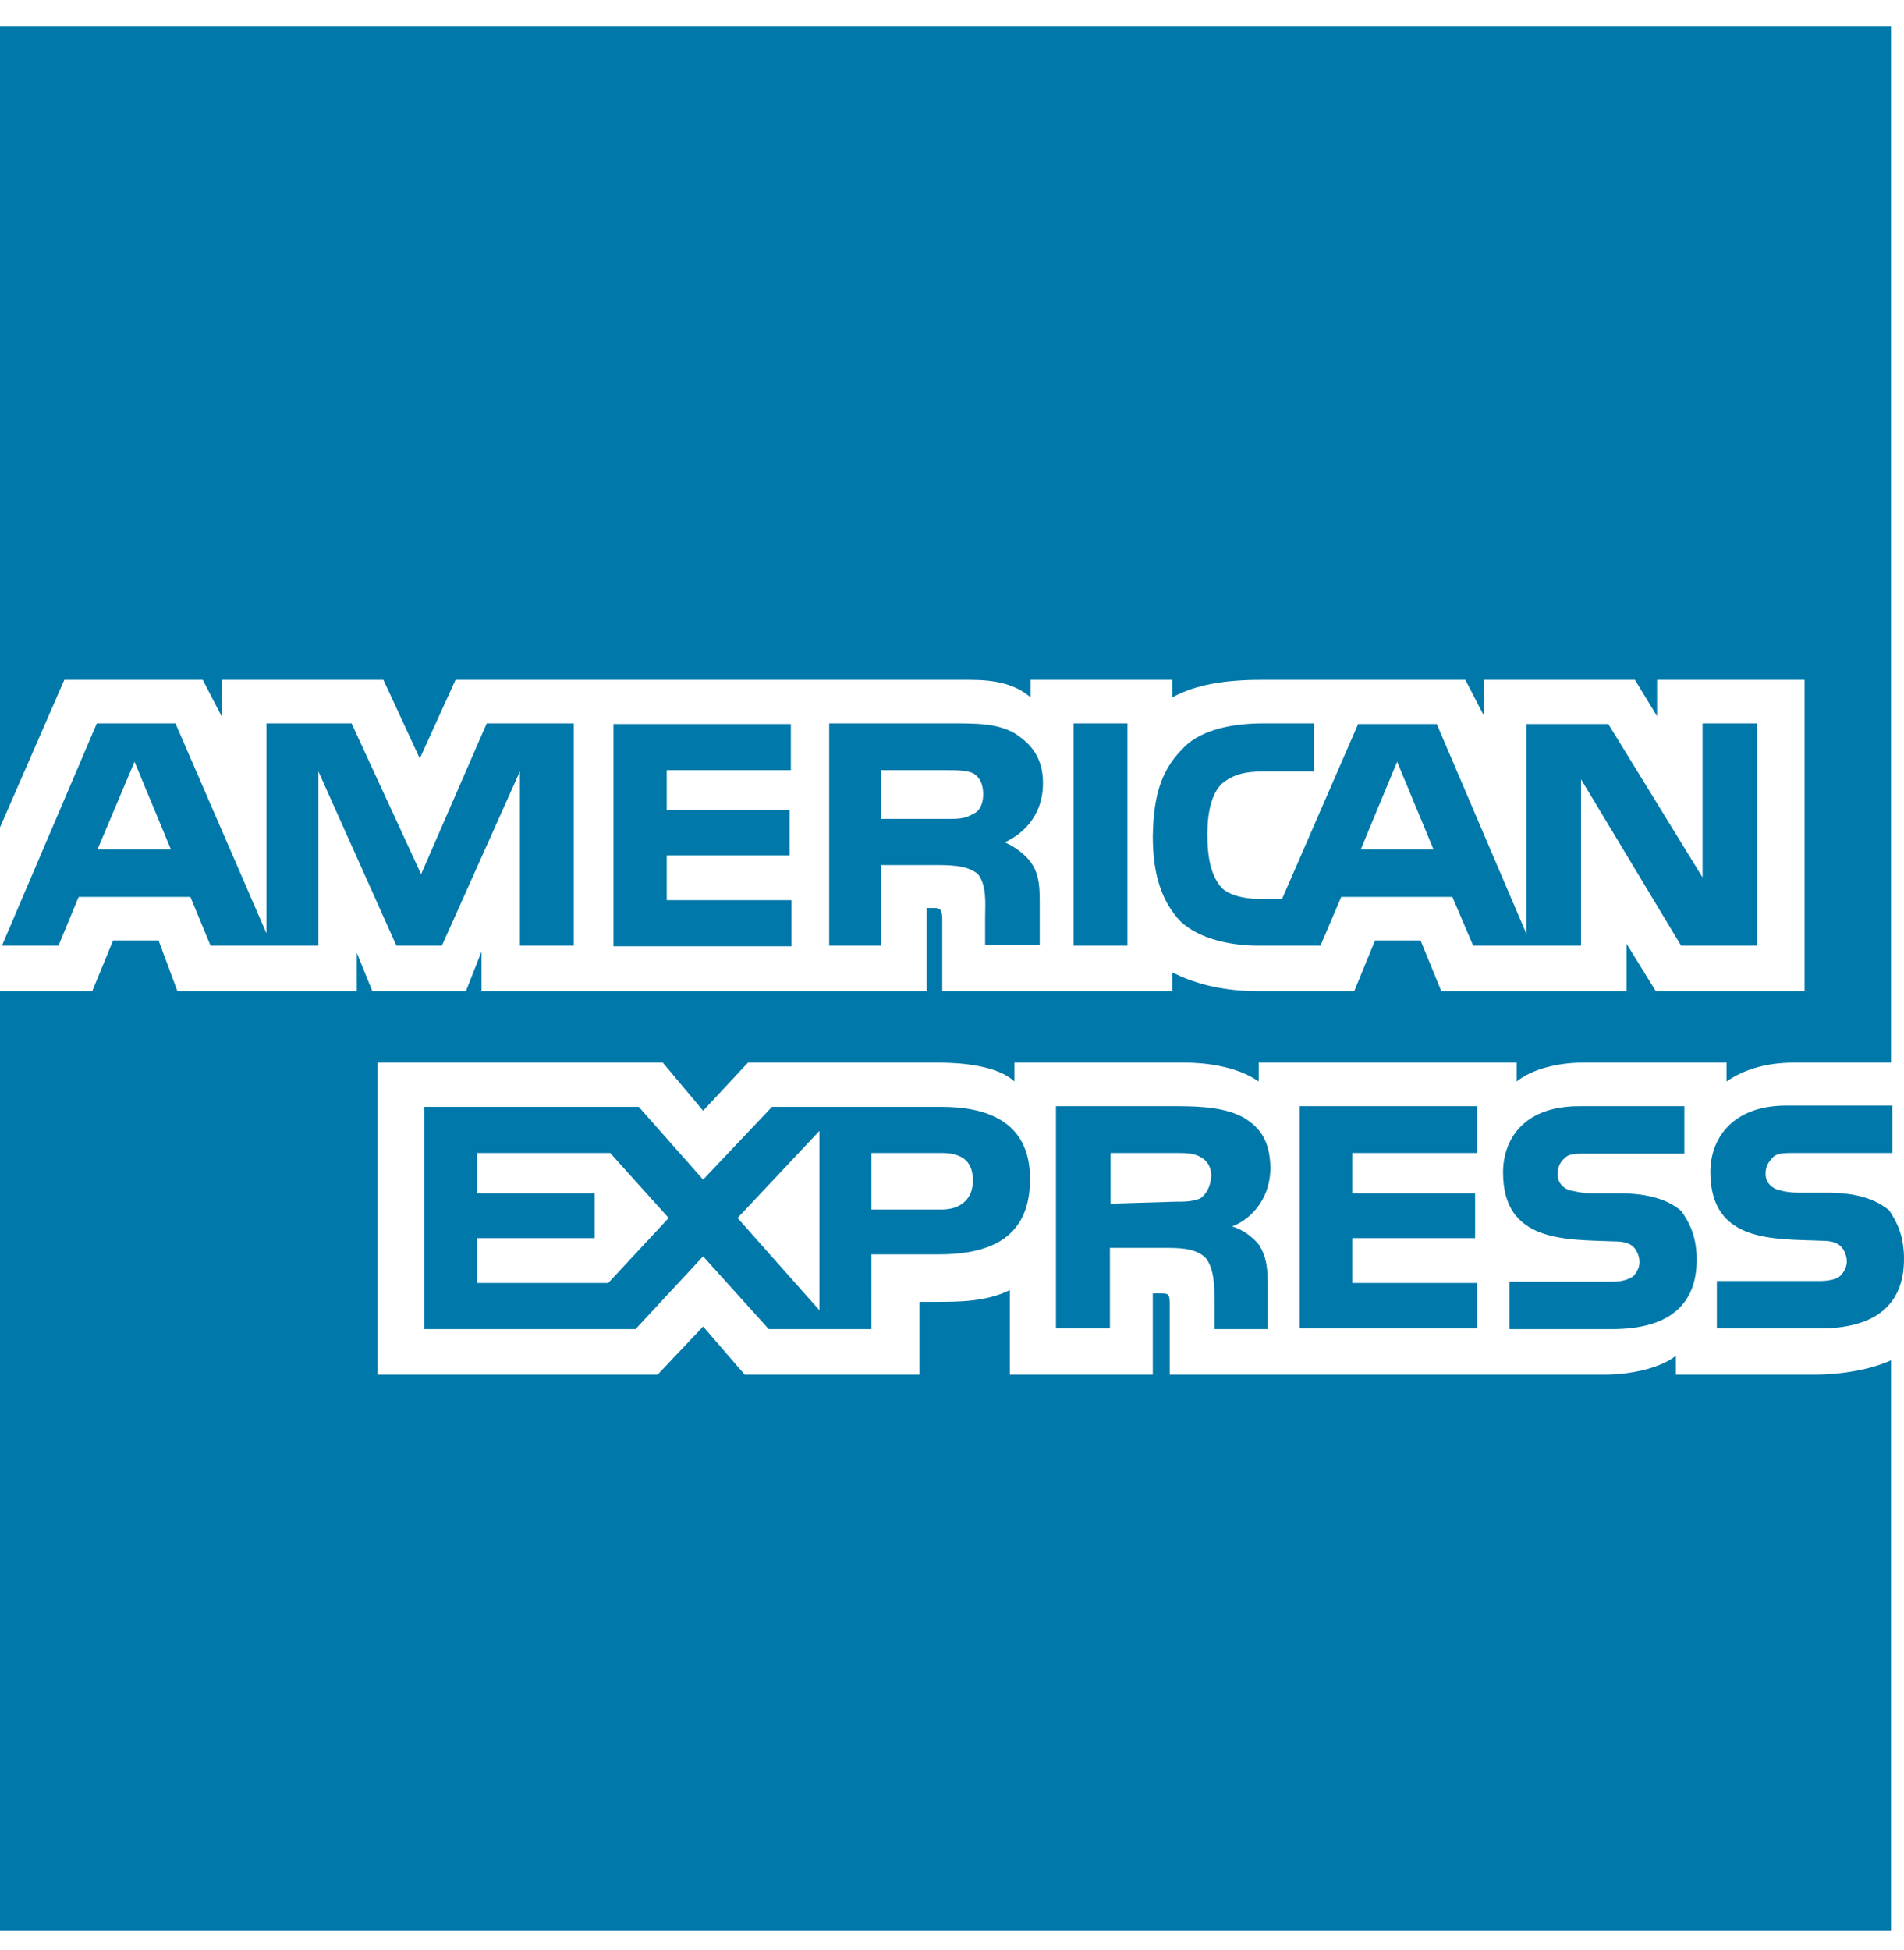 <?xml version="1.0" encoding="utf-8"?>
<!-- Generator: Adobe Illustrator 22.1.0, SVG Export Plug-In . SVG Version: 6.00 Build 0)  -->
<svg version="1.1" id="Layer_1" xmlns="http://www.w3.org/2000/svg" xmlns:xlink="http://www.w3.org/1999/xlink" x="0px" y="0px"
	 viewBox="0 0 293 300" enable-background="new 0 0 293 300" xml:space="preserve">
<g>
	<g>
		<path fill-rule="evenodd" clip-rule="evenodd" fill="#0078A9" d="M293,193.7c0,7.3-4.7,10.7-13,10.7h-15.8v-7.3H280
			c1.5,0,2.7-0.3,3.2-0.8c0.5-0.5,1-1.3,1-2.2c0-1-0.5-2-1-2.4c-0.5-0.5-1.4-0.8-2.9-0.8c-7.5-0.3-17.1,0.3-17.1-10.6
			c0-4.9,3.2-10.2,11.7-10.2h16.3v7.3h-15c-1.5,0-2.5,0-3.2,0.5c-0.8,0.8-1.3,1.5-1.3,2.7c0,1.3,0.8,2,1.7,2.4c1,0.3,2,0.5,3.2,0.5
			h4.5c4.6,0,7.5,1,9.6,2.7C292,188.1,293,190.3,293,193.7 M258.7,186.3c-2-1.7-5-2.7-9.6-2.7h-4.5c-1.1,0-2.2-0.3-3.2-0.5
			c-0.9-0.4-1.7-1.1-1.7-2.4c0-1.1,0.3-1.9,1.3-2.7c0.6-0.5,1.7-0.5,3.2-0.5h15v-7.3H243c-8.8,0-11.7,5.4-11.7,10.2
			c0,10.8,9.6,10.3,17.1,10.6c1.5,0,2.4,0.3,2.9,0.8c0.5,0.4,1,1.4,1,2.4c0,0.9-0.5,1.7-1,2.2c-0.8,0.5-1.7,0.8-3.2,0.8h-15.8v7.3
			h15.8c8.3,0,13-3.4,13-10.7C261.1,190.3,260,188.1,258.7,186.3 M227.3,197.4h-19.2v-6.9h18.9v-6.9h-18.9v-6.2h19.2v-7.2h-27.3
			v34.2h27.3V197.4z M191.3,171.9c-2.7-1.4-5.9-1.7-10.1-1.7h-18.7v34.2h8.3V192h8.8c2.9,0,4.6,0.3,5.9,1.5c1.4,1.7,1.4,4.6,1.4,6.9
			v4.1h8.2v-6.6c0-3.1-0.3-4.6-1.3-6.3c-0.8-1-2.2-2.3-4.2-2.9c2.3-0.8,5.9-3.7,5.9-9.1C195.4,175.6,194,173.5,191.3,171.9
			 M144.9,170.3h-26.1l-10.6,11.2l-9.9-11.2h-33v34.2h32.5l10.4-11.2l10.1,11.2h15.8V193h10.3c7,0,14.1-1.9,14.1-11.5
			C158.6,172.2,151.3,170.3,144.9,170.3 M184.7,184.4c-1.3,0.5-2.4,0.5-3.9,0.5l-9.9,0.3v-7.8h9.9c1.5,0,2.9,0,3.9,0.6
			c1,0.5,1.7,1.5,1.7,2.9C186.3,182.5,185.7,183.7,184.7,184.4 M144.9,186.1h-10.8v-8.7h10.8c2.9,0,4.8,1.1,4.8,4.1
			C149.8,184.4,147.9,186.1,144.9,186.1 M113.5,187.4l12.6-13.4v27.6L113.5,187.4z M93.6,197.4H73.4v-6.9h18.1v-6.9H73.4v-6.2h20.5
			l9,10L93.6,197.4z M270.4,145.5h-11.7l-15.4-25.6v25.6h-16.6l-3.2-7.5h-17.1l-3.2,7.5h-9.6c-3.9,0-9-0.9-12-3.8
			c-2.7-2.9-4.2-6.9-4.2-13c0.1-5.1,0.8-9.7,4.5-13.4c2.4-2.7,6.9-4,12.5-4h7.8v7.4h-7.8c-2.9,0-4.7,0.5-6.4,1.9
			c-1.5,1.5-2.2,4.2-2.2,7.8c0,3.7,0.6,6.4,2.2,8.2c1.1,1.1,3.4,1.7,5.6,1.7h3.7l11.7-26.9h12.1l13.8,32.3v-32.3h12.6L262,135v-23.7
			h8.4V145.5z M173.5,111.3h-8.3v34.2h8.3V111.3z M156.1,112.8c-2.7-1.5-5.6-1.5-9.8-1.5h-18.7v34.2h8v-12.4h8.8
			c2.9,0,4.8,0.3,6.1,1.4c1.4,1.8,1.1,4.7,1.1,6.6v4.3h8.4v-6.8c0-2.9-0.3-4.5-1.5-6.1c-0.8-1-2.2-2.2-3.9-2.9
			c2.3-1,5.9-3.7,5.9-9.1C160.5,116.7,158.8,114.5,156.1,112.8 M121.7,138.5h-19.1v-6.9h18.9v-7h-18.9v-6.1h19.1v-7.1H94.4v34.2
			h27.4V138.5z M88.3,111.3H74.9l-10.1,23.2l-10.7-23.2H41v32.3l-14-32.3H14.9L0.3,145.5H9l3.1-7.5h17.2l3.1,7.5H49v-26.8l12,26.8h7
			l12-26.8v26.8h8.3V111.3z M220.6,130.7l-5.6-13.5l-5.6,13.5H220.6z M149.8,125.2c-1.3,0.8-2.4,0.8-4.1,0.8h-10.1v-7.5h10.1
			c1.4,0,3.1,0,4.1,0.5c1,0.6,1.5,1.7,1.5,3.2C151.3,123.6,150.8,124.8,149.8,125.2 M15,130.7l5.7-13.5l5.6,13.5H15z M291,4H0v123.3
			l9.9-22.7h21.3l2.9,5.6v-5.6H59l5.6,12.1l5.5-12.1h79.2c3.7,0,6.9,0.6,9.3,2.7v-2.7h21.8v2.7c3.6-2,8.3-2.7,13.6-2.7h31.5l2.9,5.6
			v-5.6h23.2l3.4,5.6v-5.6h22.7v47.9h-22.9l-4.5-7.3v7.3h-28.5l-3.2-7.8h-7l-3.2,7.8h-14.9c-5.9,0-10.2-1.4-13.1-2.9v2.9h-35.4v-11
			c0-1.5-0.3-1.8-1.3-1.8h-1.1v12.8H74.1v-6.1l-2.4,6.1H57.3l-2.4-5.9v5.9H27.3l-2.9-7.8h-7l-3.2,7.8H0v144.5h291v-87.7
			c-3.1,1.4-7.5,2.2-11.8,2.2h-21.3v-2.9c-2.4,1.9-6.9,2.9-11,2.9h-66.9v-11c0-1.5-0.3-1.5-1.5-1.5h-1.1v12.5h-22v-13
			c-3.7,1.8-7.8,1.8-11.5,1.8h-2.4v11.2h-26.9l-6.4-7.4l-7,7.4H58.1v-48H102l6.2,7.4l6.9-7.4h29.5c3.4,0,9,0.5,11.5,2.9v-2.9h26.4
			c2.7,0,7.8,0.5,11.2,2.9v-2.9h39.7v2.9c2.3-1.9,6.4-2.9,10.1-2.9h22.2v2.9c2.4-1.7,5.9-2.9,10.3-2.9h15V4z"/>
	</g>
</g>
</svg>
